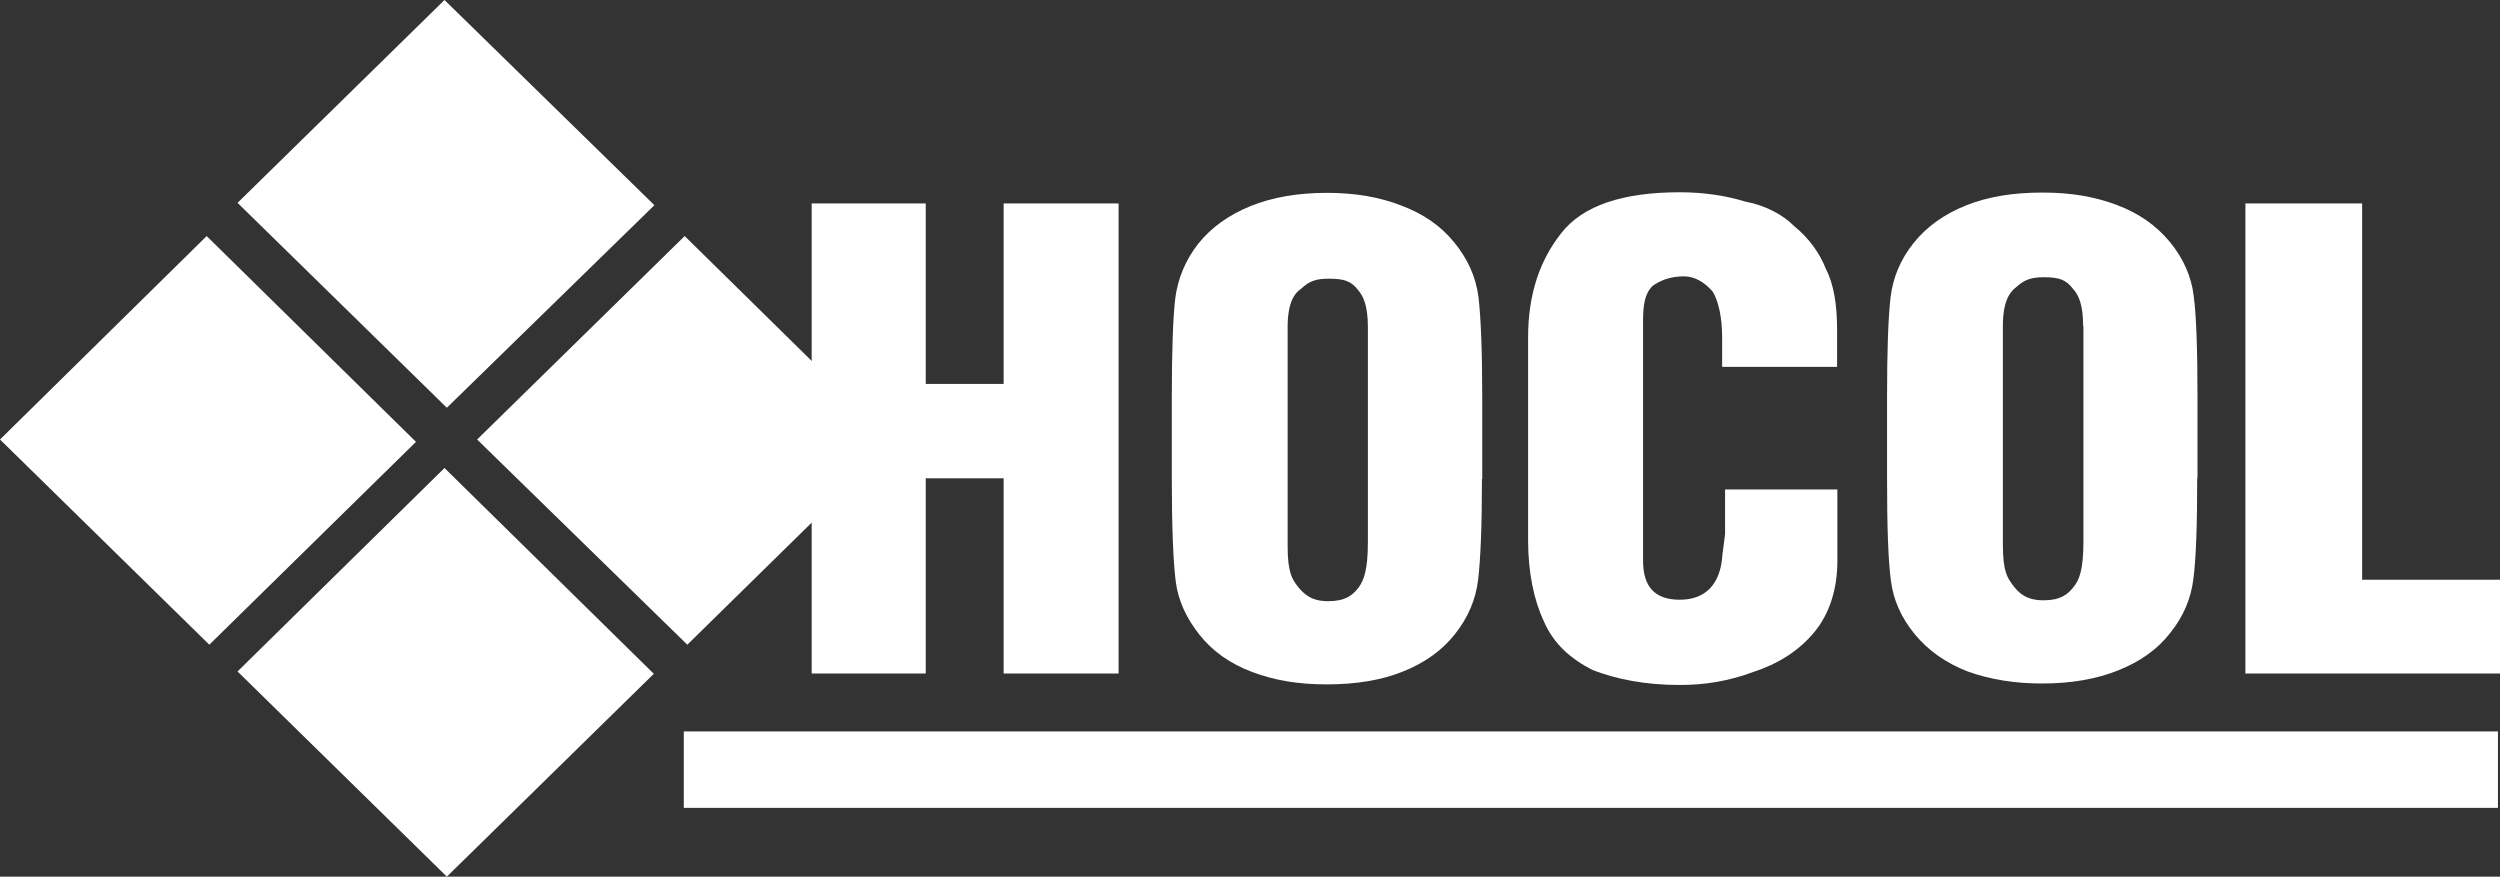 <?xml version="1.0" encoding="UTF-8"?><svg id="Capa_2" xmlns="http://www.w3.org/2000/svg" viewBox="0 0 85.04 29.82"><rect x="0" y="0" width="85.04" height="29.82" fill="#333333" stroke="none"/><defs><style>.cls-1{fill:#fff;}</style></defs><g id="Capa_1-2"><g><polygon class="cls-1" points="16.23 14.95 23.29 8.03 30.41 15.03 23.38 21.93 16.23 14.95"/><polygon class="cls-1" points="8.08 22.84 15.12 15.92 22.24 22.92 15.2 29.82 8.08 22.84"/><polygon class="cls-1" points="0 14.95 7.03 8.03 14.15 15.03 7.12 21.93 0 14.95"/><polygon class="cls-1" points="8.08 6.9 15.12 0 22.26 6.98 15.2 13.87 8.08 6.9"/><polygon class="cls-1" points="27.61 22.91 27.61 6.92 31.49 6.92 31.49 13.06 34.14 13.06 34.14 6.92 38.05 6.92 38.05 22.91 34.14 22.91 34.14 16.27 31.49 16.27 31.49 22.91 27.61 22.91"/><path class="cls-1" d="M58.68,16.65h3.82v2.43c0,.95-.26,1.79-.79,2.43-.53,.64-1.25,1.08-2.05,1.34-.86,.32-1.66,.45-2.52,.45-1.19,0-2.17-.2-2.97-.51-.74-.38-1.33-.89-1.66-1.67-.33-.7-.53-1.65-.53-2.73v-6.92c0-1.48,.41-2.63,1.12-3.53,.74-.96,2.13-1.4,4.03-1.4,.86,0,1.59,.12,2.25,.32,.65,.12,1.27,.44,1.66,.84,.47,.38,.86,.9,1.07,1.45,.27,.52,.38,1.22,.38,2.05v1.28h-3.91v-1.02c0-.64-.12-1.21-.32-1.54-.27-.31-.6-.52-.98-.52-.47,0-.8,.14-1.06,.32-.27,.26-.33,.64-.33,1.21v8.14c0,.89,.4,1.33,1.25,1.33s1.39-.5,1.45-1.54l.09-.69v-1.54Z"/><polygon class="cls-1" points="76.38 22.91 76.38 6.92 80.35 6.92 80.35 19.72 85.04 19.72 85.04 22.91 76.38 22.91"/><path class="cls-1" d="M70.86,11.09c0-.74-.16-1.06-.34-1.26-.24-.31-.46-.4-1-.4-.46,0-.67,.1-.94,.34-.23,.17-.45,.5-.45,1.32v7.45c0,.93,.17,1.12,.32,1.34,.22,.3,.48,.54,1.06,.54s.83-.2,1.03-.46c.19-.23,.33-.59,.33-1.53v-7.33Zm3.88,5.17c0,1.61-.04,2.75-.13,3.43-.08,.67-.34,1.28-.78,1.83-.43,.56-1.02,.98-1.77,1.28-.74,.3-1.61,.45-2.6,.45-.94,0-1.78-.14-2.53-.41-.74-.29-1.34-.71-1.8-1.27-.46-.56-.73-1.17-.81-1.83-.09-.66-.13-1.81-.13-3.47v-2.74c0-1.61,.04-2.75,.12-3.42,.08-.67,.34-1.29,.78-1.84,.44-.55,1.03-.98,1.78-1.28,.74-.3,1.61-.44,2.6-.44s1.78,.14,2.53,.42c.75,.28,1.35,.7,1.81,1.26,.46,.56,.73,1.17,.81,1.83,.09,.66,.13,1.82,.13,3.47v2.74Z"/><path class="cls-1" d="M46.53,11.13c0-.75-.16-1.06-.33-1.26-.24-.31-.47-.39-1.01-.39-.46,0-.67,.1-.93,.34-.24,.16-.46,.49-.46,1.31v7.45c0,.93,.17,1.12,.32,1.34,.23,.29,.48,.53,1.06,.53s.83-.2,1.03-.46c.18-.24,.32-.6,.32-1.54v-7.33Zm3.88,5.17c0,1.61-.05,2.75-.13,3.42-.08,.67-.34,1.28-.78,1.84-.43,.55-1.02,.98-1.77,1.28-.74,.3-1.61,.44-2.6,.44s-1.79-.14-2.53-.42c-.75-.28-1.35-.7-1.8-1.27s-.73-1.17-.81-1.84c-.08-.66-.13-1.81-.13-3.46v-2.74c0-1.61,.04-2.75,.12-3.42,.09-.67,.35-1.29,.78-1.84,.44-.55,1.04-.98,1.78-1.28,.74-.3,1.61-.45,2.6-.45,.94,0,1.78,.14,2.52,.43,.75,.28,1.35,.69,1.81,1.26,.46,.56,.73,1.17,.82,1.84,.08,.66,.13,1.82,.13,3.46v2.74Z"/><rect class="cls-1" x="23.26" y="24.88" width="61.71" height="2.6"/></g></g></svg>